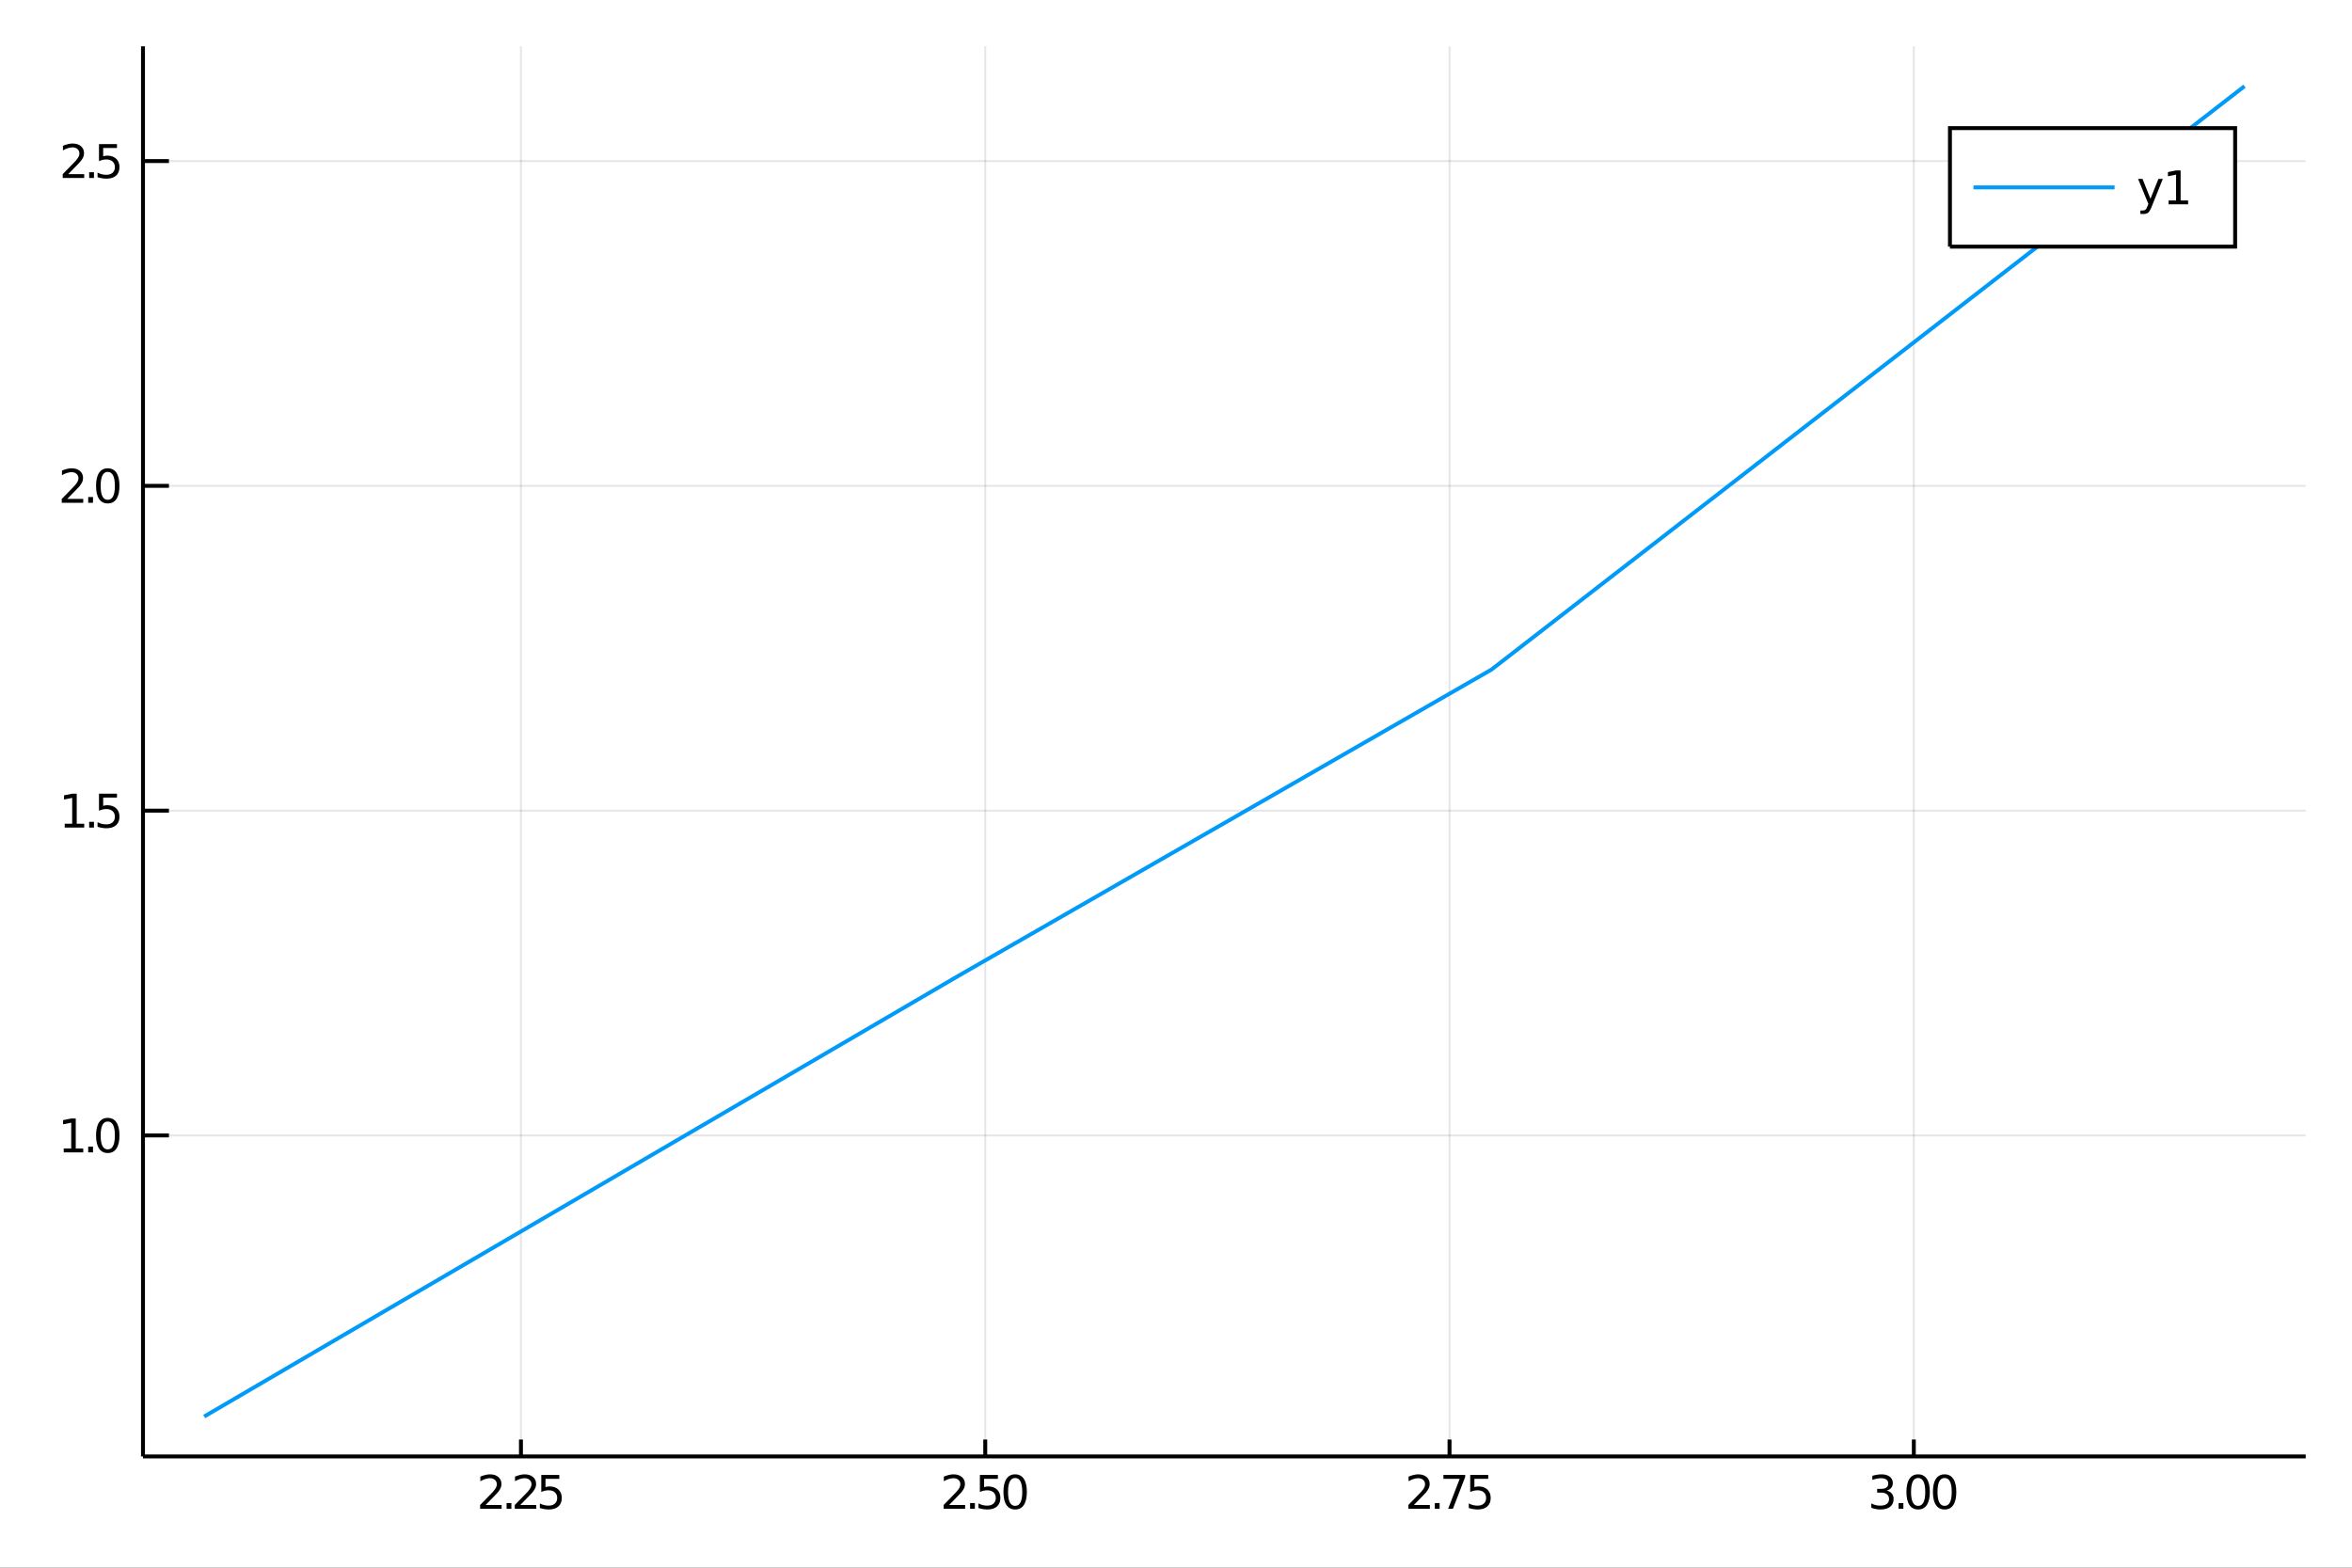 <?xml version="1.0" encoding="utf-8"?>
<svg xmlns="http://www.w3.org/2000/svg" xmlns:xlink="http://www.w3.org/1999/xlink" width="600" height="400" viewBox="0 0 2400 1600">
<rect x="0" y="0" width="2400" height="1600" fill="#333333" stroke="none"/>
<defs>
  <clipPath id="clip7000">
    <rect x="0" y="0" width="2400" height="1600"/>
  </clipPath>
</defs>
<path clip-path="url(#clip7000)" d="
M0 1600 L2400 1600 L2400 0 L0 0  Z
  " fill="#ffffff" fill-rule="evenodd" fill-opacity="1"/>
<defs>
  <clipPath id="clip7001">
    <rect x="480" y="0" width="1681" height="1600"/>
  </clipPath>
</defs>
<path clip-path="url(#clip7000)" d="
M145.904 1486.45 L2352.76 1486.45 L2352.76 47.244 L145.904 47.244  Z
  " fill="#ffffff" fill-rule="evenodd" fill-opacity="1"/>
<defs>
  <clipPath id="clip7002">
    <rect x="145" y="47" width="2208" height="1440"/>
  </clipPath>
</defs>
<polyline clip-path="url(#clip7002)" style="stroke:#000000; stroke-width:2; stroke-opacity:0.1; fill:none" points="
  531.58,1486.45 531.58,47.244 
  "/>
<polyline clip-path="url(#clip7002)" style="stroke:#000000; stroke-width:2; stroke-opacity:0.1; fill:none" points="
  1005.35,1486.45 1005.35,47.244 
  "/>
<polyline clip-path="url(#clip7002)" style="stroke:#000000; stroke-width:2; stroke-opacity:0.1; fill:none" points="
  1479.11,1486.45 1479.11,47.244 
  "/>
<polyline clip-path="url(#clip7002)" style="stroke:#000000; stroke-width:2; stroke-opacity:0.1; fill:none" points="
  1952.88,1486.45 1952.88,47.244 
  "/>
<polyline clip-path="url(#clip7002)" style="stroke:#000000; stroke-width:2; stroke-opacity:0.1; fill:none" points="
  145.904,1158.84 2352.76,1158.84 
  "/>
<polyline clip-path="url(#clip7002)" style="stroke:#000000; stroke-width:2; stroke-opacity:0.1; fill:none" points="
  145.904,827.352 2352.76,827.352 
  "/>
<polyline clip-path="url(#clip7002)" style="stroke:#000000; stroke-width:2; stroke-opacity:0.1; fill:none" points="
  145.904,495.866 2352.76,495.866 
  "/>
<polyline clip-path="url(#clip7002)" style="stroke:#000000; stroke-width:2; stroke-opacity:0.1; fill:none" points="
  145.904,164.379 2352.76,164.379 
  "/>
<polyline clip-path="url(#clip7000)" style="stroke:#000000; stroke-width:4; stroke-opacity:1; fill:none" points="
  145.904,1486.45 2352.76,1486.45 
  "/>
<polyline clip-path="url(#clip7000)" style="stroke:#000000; stroke-width:4; stroke-opacity:1; fill:none" points="
  145.904,1486.45 145.904,47.244 
  "/>
<polyline clip-path="url(#clip7000)" style="stroke:#000000; stroke-width:4; stroke-opacity:1; fill:none" points="
  531.58,1486.45 531.58,1469.18 
  "/>
<polyline clip-path="url(#clip7000)" style="stroke:#000000; stroke-width:4; stroke-opacity:1; fill:none" points="
  1005.35,1486.45 1005.35,1469.18 
  "/>
<polyline clip-path="url(#clip7000)" style="stroke:#000000; stroke-width:4; stroke-opacity:1; fill:none" points="
  1479.11,1486.45 1479.11,1469.18 
  "/>
<polyline clip-path="url(#clip7000)" style="stroke:#000000; stroke-width:4; stroke-opacity:1; fill:none" points="
  1952.88,1486.45 1952.88,1469.18 
  "/>
<polyline clip-path="url(#clip7000)" style="stroke:#000000; stroke-width:4; stroke-opacity:1; fill:none" points="
  145.904,1158.84 172.386,1158.84 
  "/>
<polyline clip-path="url(#clip7000)" style="stroke:#000000; stroke-width:4; stroke-opacity:1; fill:none" points="
  145.904,827.352 172.386,827.352 
  "/>
<polyline clip-path="url(#clip7000)" style="stroke:#000000; stroke-width:4; stroke-opacity:1; fill:none" points="
  145.904,495.866 172.386,495.866 
  "/>
<polyline clip-path="url(#clip7000)" style="stroke:#000000; stroke-width:4; stroke-opacity:1; fill:none" points="
  145.904,164.379 172.386,164.379 
  "/>
<path clip-path="url(#clip7000)" d="M 0 0 M495.539 1535.98 L511.858 1535.98 L511.858 1539.92 L489.914 1539.92 L489.914 1535.98 Q492.576 1533.23 497.159 1528.6 Q501.766 1523.95 502.946 1522.61 Q505.192 1520.08 506.071 1518.35 Q506.974 1516.59 506.974 1514.9 Q506.974 1512.14 505.03 1510.41 Q503.108 1508.67 500.006 1508.67 Q497.807 1508.67 495.354 1509.43 Q492.923 1510.2 490.145 1511.75 L490.145 1507.03 Q492.969 1505.89 495.423 1505.31 Q497.877 1504.73 499.914 1504.73 Q505.284 1504.73 508.479 1507.42 Q511.673 1510.11 511.673 1514.6 Q511.673 1516.73 510.863 1518.65 Q510.076 1520.54 507.969 1523.14 Q507.391 1523.81 504.289 1527.03 Q501.187 1530.22 495.539 1535.98 Z" fill="#000000" fill-rule="evenodd" fill-opacity="1" /><path clip-path="url(#clip7000)" d="M 0 0 M516.928 1534.04 L521.812 1534.04 L521.812 1539.92 L516.928 1539.92 L516.928 1534.04 Z" fill="#000000" fill-rule="evenodd" fill-opacity="1" /><path clip-path="url(#clip7000)" d="M 0 0 M530.909 1535.98 L547.228 1535.98 L547.228 1539.92 L525.284 1539.92 L525.284 1535.98 Q527.946 1533.23 532.529 1528.6 Q537.136 1523.95 538.316 1522.61 Q540.562 1520.08 541.441 1518.35 Q542.344 1516.59 542.344 1514.9 Q542.344 1512.14 540.4 1510.41 Q538.479 1508.67 535.377 1508.67 Q533.178 1508.67 530.724 1509.43 Q528.293 1510.2 525.516 1511.75 L525.516 1507.03 Q528.34 1505.89 530.793 1505.31 Q533.247 1504.73 535.284 1504.73 Q540.654 1504.73 543.849 1507.42 Q547.043 1510.11 547.043 1514.6 Q547.043 1516.73 546.233 1518.65 Q545.446 1520.54 543.34 1523.14 Q542.761 1523.81 539.659 1527.03 Q536.557 1530.22 530.909 1535.98 Z" fill="#000000" fill-rule="evenodd" fill-opacity="1" /><path clip-path="url(#clip7000)" d="M 0 0 M552.344 1505.36 L570.701 1505.36 L570.701 1509.3 L556.627 1509.3 L556.627 1517.77 Q557.645 1517.42 558.664 1517.26 Q559.682 1517.07 560.701 1517.07 Q566.488 1517.07 569.867 1520.24 Q573.247 1523.42 573.247 1528.83 Q573.247 1534.41 569.775 1537.51 Q566.302 1540.59 559.983 1540.59 Q557.807 1540.59 555.539 1540.22 Q553.293 1539.85 550.886 1539.11 L550.886 1534.41 Q552.969 1535.54 555.191 1536.1 Q557.414 1536.66 559.89 1536.66 Q563.895 1536.66 566.233 1534.55 Q568.571 1532.44 568.571 1528.83 Q568.571 1525.22 566.233 1523.11 Q563.895 1521.01 559.89 1521.01 Q558.015 1521.01 556.14 1521.42 Q554.289 1521.84 552.344 1522.72 L552.344 1505.36 Z" fill="#000000" fill-rule="evenodd" fill-opacity="1" /><path clip-path="url(#clip7000)" d="M 0 0 M968.505 1535.98 L984.825 1535.98 L984.825 1539.92 L962.88 1539.92 L962.88 1535.98 Q965.542 1533.23 970.126 1528.6 Q974.732 1523.95 975.913 1522.61 Q978.158 1520.08 979.038 1518.35 Q979.94 1516.59 979.94 1514.9 Q979.94 1512.14 977.996 1510.41 Q976.075 1508.67 972.973 1508.67 Q970.774 1508.67 968.32 1509.43 Q965.89 1510.2 963.112 1511.75 L963.112 1507.03 Q965.936 1505.89 968.39 1505.31 Q970.843 1504.73 972.88 1504.73 Q978.251 1504.73 981.445 1507.42 Q984.639 1510.11 984.639 1514.6 Q984.639 1516.73 983.829 1518.65 Q983.042 1520.54 980.936 1523.14 Q980.357 1523.81 977.255 1527.03 Q974.153 1530.22 968.505 1535.98 Z" fill="#000000" fill-rule="evenodd" fill-opacity="1" /><path clip-path="url(#clip7000)" d="M 0 0 M989.894 1534.04 L994.778 1534.04 L994.778 1539.92 L989.894 1539.92 L989.894 1534.04 Z" fill="#000000" fill-rule="evenodd" fill-opacity="1" /><path clip-path="url(#clip7000)" d="M 0 0 M999.894 1505.36 L1018.25 1505.36 L1018.25 1509.3 L1004.18 1509.3 L1004.18 1517.77 Q1005.19 1517.42 1006.21 1517.26 Q1007.23 1517.07 1008.25 1517.07 Q1014.04 1517.07 1017.42 1520.24 Q1020.8 1523.42 1020.8 1528.83 Q1020.8 1534.41 1017.32 1537.51 Q1013.85 1540.59 1007.53 1540.59 Q1005.36 1540.59 1003.09 1540.22 Q1000.84 1539.85 998.436 1539.11 L998.436 1534.41 Q1000.52 1535.54 1002.74 1536.1 Q1004.96 1536.66 1007.44 1536.66 Q1011.44 1536.66 1013.78 1534.55 Q1016.12 1532.44 1016.12 1528.83 Q1016.12 1525.22 1013.78 1523.11 Q1011.44 1521.01 1007.44 1521.01 Q1005.57 1521.01 1003.69 1521.42 Q1001.84 1521.84 999.894 1522.72 L999.894 1505.36 Z" fill="#000000" fill-rule="evenodd" fill-opacity="1" /><path clip-path="url(#clip7000)" d="M 0 0 M1035.87 1508.44 Q1032.25 1508.44 1030.43 1512 Q1028.62 1515.55 1028.62 1522.67 Q1028.62 1529.78 1030.43 1533.35 Q1032.25 1536.89 1035.87 1536.89 Q1039.5 1536.89 1041.31 1533.35 Q1043.13 1529.78 1043.13 1522.67 Q1043.13 1515.55 1041.31 1512 Q1039.5 1508.44 1035.87 1508.44 M1035.87 1504.73 Q1041.68 1504.73 1044.73 1509.34 Q1047.81 1513.92 1047.81 1522.67 Q1047.81 1531.4 1044.73 1536.01 Q1041.68 1540.59 1035.87 1540.59 Q1030.06 1540.59 1026.98 1536.01 Q1023.92 1531.4 1023.92 1522.67 Q1023.92 1513.92 1026.98 1509.34 Q1030.06 1504.73 1035.87 1504.73 Z" fill="#000000" fill-rule="evenodd" fill-opacity="1" /><path clip-path="url(#clip7000)" d="M 0 0 M1442.72 1535.98 L1459.04 1535.98 L1459.04 1539.92 L1437.1 1539.92 L1437.1 1535.98 Q1439.76 1533.23 1444.34 1528.6 Q1448.95 1523.95 1450.13 1522.61 Q1452.37 1520.08 1453.25 1518.35 Q1454.16 1516.59 1454.16 1514.9 Q1454.16 1512.14 1452.21 1510.41 Q1450.29 1508.67 1447.19 1508.67 Q1444.99 1508.67 1442.54 1509.43 Q1440.11 1510.2 1437.33 1511.75 L1437.33 1507.03 Q1440.15 1505.89 1442.61 1505.31 Q1445.06 1504.73 1447.1 1504.73 Q1452.47 1504.73 1455.66 1507.42 Q1458.86 1510.11 1458.86 1514.6 Q1458.86 1516.73 1458.05 1518.65 Q1457.26 1520.54 1455.15 1523.14 Q1454.57 1523.81 1451.47 1527.03 Q1448.37 1530.22 1442.72 1535.98 Z" fill="#000000" fill-rule="evenodd" fill-opacity="1" /><path clip-path="url(#clip7000)" d="M 0 0 M1464.11 1534.04 L1468.99 1534.04 L1468.99 1539.92 L1464.11 1539.92 L1464.11 1534.04 Z" fill="#000000" fill-rule="evenodd" fill-opacity="1" /><path clip-path="url(#clip7000)" d="M 0 0 M1472.88 1505.36 L1495.11 1505.36 L1495.11 1507.35 L1482.56 1539.92 L1477.68 1539.92 L1489.48 1509.3 L1472.88 1509.3 L1472.88 1505.36 Z" fill="#000000" fill-rule="evenodd" fill-opacity="1" /><path clip-path="url(#clip7000)" d="M 0 0 M1500.22 1505.36 L1518.58 1505.36 L1518.58 1509.3 L1504.5 1509.3 L1504.5 1517.77 Q1505.52 1517.42 1506.54 1517.26 Q1507.56 1517.07 1508.58 1517.07 Q1514.36 1517.07 1517.74 1520.24 Q1521.12 1523.42 1521.12 1528.83 Q1521.12 1534.41 1517.65 1537.51 Q1514.18 1540.59 1507.86 1540.59 Q1505.68 1540.59 1503.42 1540.22 Q1501.17 1539.85 1498.76 1539.11 L1498.76 1534.41 Q1500.85 1535.54 1503.07 1536.1 Q1505.29 1536.66 1507.77 1536.66 Q1511.77 1536.66 1514.11 1534.55 Q1516.45 1532.44 1516.45 1528.83 Q1516.45 1525.22 1514.11 1523.11 Q1511.77 1521.01 1507.77 1521.01 Q1505.89 1521.01 1504.02 1521.42 Q1502.17 1521.84 1500.22 1522.72 L1500.22 1505.36 Z" fill="#000000" fill-rule="evenodd" fill-opacity="1" /><path clip-path="url(#clip7000)" d="M 0 0 M1925.13 1521.29 Q1928.49 1522 1930.36 1524.27 Q1932.26 1526.54 1932.26 1529.87 Q1932.26 1534.99 1928.74 1537.79 Q1925.22 1540.59 1918.74 1540.59 Q1916.57 1540.59 1914.25 1540.15 Q1911.96 1539.73 1909.51 1538.88 L1909.51 1534.36 Q1911.45 1535.5 1913.77 1536.08 Q1916.08 1536.66 1918.6 1536.66 Q1923 1536.66 1925.29 1534.92 Q1927.61 1533.18 1927.61 1529.87 Q1927.61 1526.82 1925.46 1525.11 Q1923.33 1523.37 1919.51 1523.37 L1915.48 1523.37 L1915.48 1519.53 L1919.69 1519.53 Q1923.14 1519.53 1924.97 1518.16 Q1926.8 1516.77 1926.8 1514.18 Q1926.8 1511.52 1924.9 1510.11 Q1923.03 1508.67 1919.51 1508.67 Q1917.59 1508.67 1915.39 1509.09 Q1913.19 1509.5 1910.55 1510.38 L1910.55 1506.22 Q1913.21 1505.48 1915.53 1505.11 Q1917.86 1504.73 1919.92 1504.73 Q1925.25 1504.73 1928.35 1507.17 Q1931.45 1509.57 1931.45 1513.69 Q1931.45 1516.56 1929.81 1518.55 Q1928.16 1520.52 1925.13 1521.29 Z" fill="#000000" fill-rule="evenodd" fill-opacity="1" /><path clip-path="url(#clip7000)" d="M 0 0 M1937.33 1534.04 L1942.22 1534.04 L1942.22 1539.92 L1937.33 1539.92 L1937.33 1534.04 Z" fill="#000000" fill-rule="evenodd" fill-opacity="1" /><path clip-path="url(#clip7000)" d="M 0 0 M1957.28 1508.44 Q1953.67 1508.44 1951.85 1512 Q1950.04 1515.55 1950.04 1522.67 Q1950.04 1529.78 1951.85 1533.35 Q1953.67 1536.89 1957.28 1536.89 Q1960.92 1536.89 1962.72 1533.35 Q1964.55 1529.78 1964.55 1522.67 Q1964.55 1515.55 1962.72 1512 Q1960.92 1508.44 1957.28 1508.44 M1957.28 1504.73 Q1963.1 1504.73 1966.15 1509.34 Q1969.23 1513.92 1969.23 1522.67 Q1969.23 1531.4 1966.15 1536.01 Q1963.1 1540.59 1957.28 1540.59 Q1951.47 1540.59 1948.4 1536.01 Q1945.34 1531.4 1945.34 1522.67 Q1945.34 1513.92 1948.4 1509.34 Q1951.47 1504.73 1957.28 1504.73 Z" fill="#000000" fill-rule="evenodd" fill-opacity="1" /><path clip-path="url(#clip7000)" d="M 0 0 M1984.3 1508.44 Q1980.69 1508.44 1978.86 1512 Q1977.05 1515.55 1977.05 1522.67 Q1977.05 1529.78 1978.86 1533.35 Q1980.69 1536.89 1984.3 1536.89 Q1987.93 1536.89 1989.74 1533.35 Q1991.57 1529.78 1991.57 1522.67 Q1991.57 1515.55 1989.74 1512 Q1987.93 1508.44 1984.3 1508.44 M1984.3 1504.73 Q1990.11 1504.73 1993.16 1509.34 Q1996.24 1513.92 1996.24 1522.67 Q1996.24 1531.4 1993.16 1536.01 Q1990.11 1540.59 1984.3 1540.59 Q1978.49 1540.59 1975.41 1536.01 Q1972.35 1531.4 1972.35 1522.67 Q1972.35 1513.92 1975.41 1509.34 Q1978.49 1504.73 1984.3 1504.73 Z" fill="#000000" fill-rule="evenodd" fill-opacity="1" /><path clip-path="url(#clip7000)" d="M 0 0 M65.029 1172.18 L72.668 1172.18 L72.668 1145.82 L64.358 1147.48 L64.358 1143.23 L72.622 1141.56 L77.298 1141.56 L77.298 1172.18 L84.936 1172.18 L84.936 1176.12 L65.029 1176.12 L65.029 1172.18 Z" fill="#000000" fill-rule="evenodd" fill-opacity="1" /><path clip-path="url(#clip7000)" d="M 0 0 M90.006 1170.24 L94.89 1170.24 L94.89 1176.12 L90.006 1176.12 L90.006 1170.24 Z" fill="#000000" fill-rule="evenodd" fill-opacity="1" /><path clip-path="url(#clip7000)" d="M 0 0 M109.959 1144.64 Q106.348 1144.64 104.52 1148.2 Q102.714 1151.74 102.714 1158.87 Q102.714 1165.98 104.52 1169.54 Q106.348 1173.09 109.959 1173.09 Q113.594 1173.09 115.399 1169.54 Q117.228 1165.98 117.228 1158.87 Q117.228 1151.74 115.399 1148.2 Q113.594 1144.64 109.959 1144.64 M109.959 1140.93 Q115.77 1140.93 118.825 1145.54 Q121.904 1150.12 121.904 1158.87 Q121.904 1167.6 118.825 1172.21 Q115.77 1176.79 109.959 1176.79 Q104.149 1176.79 101.071 1172.21 Q98.015 1167.6 98.015 1158.87 Q98.015 1150.12 101.071 1145.54 Q104.149 1140.93 109.959 1140.93 Z" fill="#000000" fill-rule="evenodd" fill-opacity="1" /><path clip-path="url(#clip7000)" d="M 0 0 M66.025 840.697 L73.663 840.697 L73.663 814.331 L65.353 815.998 L65.353 811.739 L73.617 810.072 L78.293 810.072 L78.293 840.697 L85.932 840.697 L85.932 844.632 L66.025 844.632 L66.025 840.697 Z" fill="#000000" fill-rule="evenodd" fill-opacity="1" /><path clip-path="url(#clip7000)" d="M 0 0 M91.001 838.753 L95.885 838.753 L95.885 844.632 L91.001 844.632 L91.001 838.753 Z" fill="#000000" fill-rule="evenodd" fill-opacity="1" /><path clip-path="url(#clip7000)" d="M 0 0 M101.001 810.072 L119.358 810.072 L119.358 814.007 L105.284 814.007 L105.284 822.48 Q106.302 822.132 107.321 821.97 Q108.339 821.785 109.358 821.785 Q115.145 821.785 118.524 824.956 Q121.904 828.128 121.904 833.544 Q121.904 839.123 118.432 842.225 Q114.959 845.304 108.64 845.304 Q106.464 845.304 104.196 844.933 Q101.95 844.563 99.543 843.822 L99.543 839.123 Q101.626 840.257 103.848 840.813 Q106.071 841.368 108.547 841.368 Q112.552 841.368 114.89 839.262 Q117.228 837.155 117.228 833.544 Q117.228 829.933 114.89 827.827 Q112.552 825.72 108.547 825.72 Q106.672 825.72 104.797 826.137 Q102.946 826.554 101.001 827.433 L101.001 810.072 Z" fill="#000000" fill-rule="evenodd" fill-opacity="1" /><path clip-path="url(#clip7000)" d="M 0 0 M68.617 509.211 L84.936 509.211 L84.936 513.146 L62.992 513.146 L62.992 509.211 Q65.654 506.456 70.237 501.826 Q74.844 497.174 76.025 495.831 Q78.27 493.308 79.149 491.572 Q80.052 489.812 80.052 488.123 Q80.052 485.368 78.108 483.632 Q76.186 481.896 73.085 481.896 Q70.886 481.896 68.432 482.66 Q66.001 483.424 63.224 484.975 L63.224 480.252 Q66.048 479.118 68.501 478.539 Q70.955 477.961 72.992 477.961 Q78.362 477.961 81.557 480.646 Q84.751 483.331 84.751 487.822 Q84.751 489.951 83.941 491.873 Q83.154 493.771 81.048 496.363 Q80.469 497.035 77.367 500.252 Q74.265 503.447 68.617 509.211 Z" fill="#000000" fill-rule="evenodd" fill-opacity="1" /><path clip-path="url(#clip7000)" d="M 0 0 M90.006 507.266 L94.89 507.266 L94.89 513.146 L90.006 513.146 L90.006 507.266 Z" fill="#000000" fill-rule="evenodd" fill-opacity="1" /><path clip-path="url(#clip7000)" d="M 0 0 M109.959 481.664 Q106.348 481.664 104.52 485.229 Q102.714 488.771 102.714 495.9 Q102.714 503.007 104.52 506.572 Q106.348 510.113 109.959 510.113 Q113.594 510.113 115.399 506.572 Q117.228 503.007 117.228 495.9 Q117.228 488.771 115.399 485.229 Q113.594 481.664 109.959 481.664 M109.959 477.961 Q115.77 477.961 118.825 482.567 Q121.904 487.15 121.904 495.9 Q121.904 504.627 118.825 509.234 Q115.77 513.817 109.959 513.817 Q104.149 513.817 101.071 509.234 Q98.015 504.627 98.015 495.9 Q98.015 487.15 101.071 482.567 Q104.149 477.961 109.959 477.961 Z" fill="#000000" fill-rule="evenodd" fill-opacity="1" /><path clip-path="url(#clip7000)" d="M 0 0 M69.612 177.724 L85.932 177.724 L85.932 181.659 L63.987 181.659 L63.987 177.724 Q66.65 174.969 71.233 170.34 Q75.839 165.687 77.02 164.344 Q79.265 161.821 80.145 160.085 Q81.048 158.326 81.048 156.636 Q81.048 153.881 79.103 152.145 Q77.182 150.409 74.08 150.409 Q71.881 150.409 69.427 151.173 Q66.997 151.937 64.219 153.488 L64.219 148.766 Q67.043 147.631 69.497 147.053 Q71.95 146.474 73.987 146.474 Q79.358 146.474 82.552 149.159 Q85.747 151.844 85.747 156.335 Q85.747 158.465 84.936 160.386 Q84.149 162.284 82.043 164.877 Q81.464 165.548 78.362 168.766 Q75.261 171.96 69.612 177.724 Z" fill="#000000" fill-rule="evenodd" fill-opacity="1" /><path clip-path="url(#clip7000)" d="M 0 0 M91.001 175.779 L95.885 175.779 L95.885 181.659 L91.001 181.659 L91.001 175.779 Z" fill="#000000" fill-rule="evenodd" fill-opacity="1" /><path clip-path="url(#clip7000)" d="M 0 0 M101.001 147.099 L119.358 147.099 L119.358 151.034 L105.284 151.034 L105.284 159.506 Q106.302 159.159 107.321 158.997 Q108.339 158.812 109.358 158.812 Q115.145 158.812 118.524 161.983 Q121.904 165.155 121.904 170.571 Q121.904 176.15 118.432 179.252 Q114.959 182.33 108.64 182.33 Q106.464 182.33 104.196 181.96 Q101.95 181.59 99.543 180.849 L99.543 176.15 Q101.626 177.284 103.848 177.84 Q106.071 178.395 108.547 178.395 Q112.552 178.395 114.89 176.289 Q117.228 174.182 117.228 170.571 Q117.228 166.96 114.89 164.854 Q112.552 162.747 108.547 162.747 Q106.672 162.747 104.797 163.164 Q102.946 163.58 101.001 164.46 L101.001 147.099 Z" fill="#000000" fill-rule="evenodd" fill-opacity="1" /><polyline clip-path="url(#clip7002)" style="stroke:#009af9; stroke-width:4; stroke-opacity:1; fill:none" points="
  208.362,1445.72 976.743,996.656 1521.92,683.383 2290.3,87.976 
  "/>
<path clip-path="url(#clip7000)" d="
M1989.74 251.724 L2280.76 251.724 L2280.76 130.764 L1989.74 130.764  Z
  " fill="#ffffff" fill-rule="evenodd" fill-opacity="1"/>
<polyline clip-path="url(#clip7000)" style="stroke:#000000; stroke-width:4; stroke-opacity:1; fill:none" points="
  1989.74,251.724 2280.76,251.724 2280.76,130.764 1989.74,130.764 1989.74,251.724 
  "/>
<polyline clip-path="url(#clip7000)" style="stroke:#009af9; stroke-width:4; stroke-opacity:1; fill:none" points="
  2013.74,191.244 2157.74,191.244 
  "/>
<path clip-path="url(#clip7000)" d="M 0 0 M2195.58 210.931 Q2193.77 215.561 2192.06 216.973 Q2190.35 218.385 2187.48 218.385 L2184.08 218.385 L2184.08 214.82 L2186.58 214.82 Q2188.33 214.82 2189.31 213.987 Q2190.28 213.154 2191.46 210.052 L2192.22 208.107 L2181.74 182.598 L2186.25 182.598 L2194.35 202.876 L2202.46 182.598 L2206.97 182.598 L2195.58 210.931 Z" fill="#000000" fill-rule="evenodd" fill-opacity="1" /><path clip-path="url(#clip7000)" d="M 0 0 M2212.85 204.589 L2220.49 204.589 L2220.49 178.223 L2212.18 179.89 L2212.18 175.631 L2220.44 173.964 L2225.12 173.964 L2225.12 204.589 L2232.76 204.589 L2232.76 208.524 L2212.85 208.524 L2212.85 204.589 Z" fill="#000000" fill-rule="evenodd" fill-opacity="1" /></svg>
